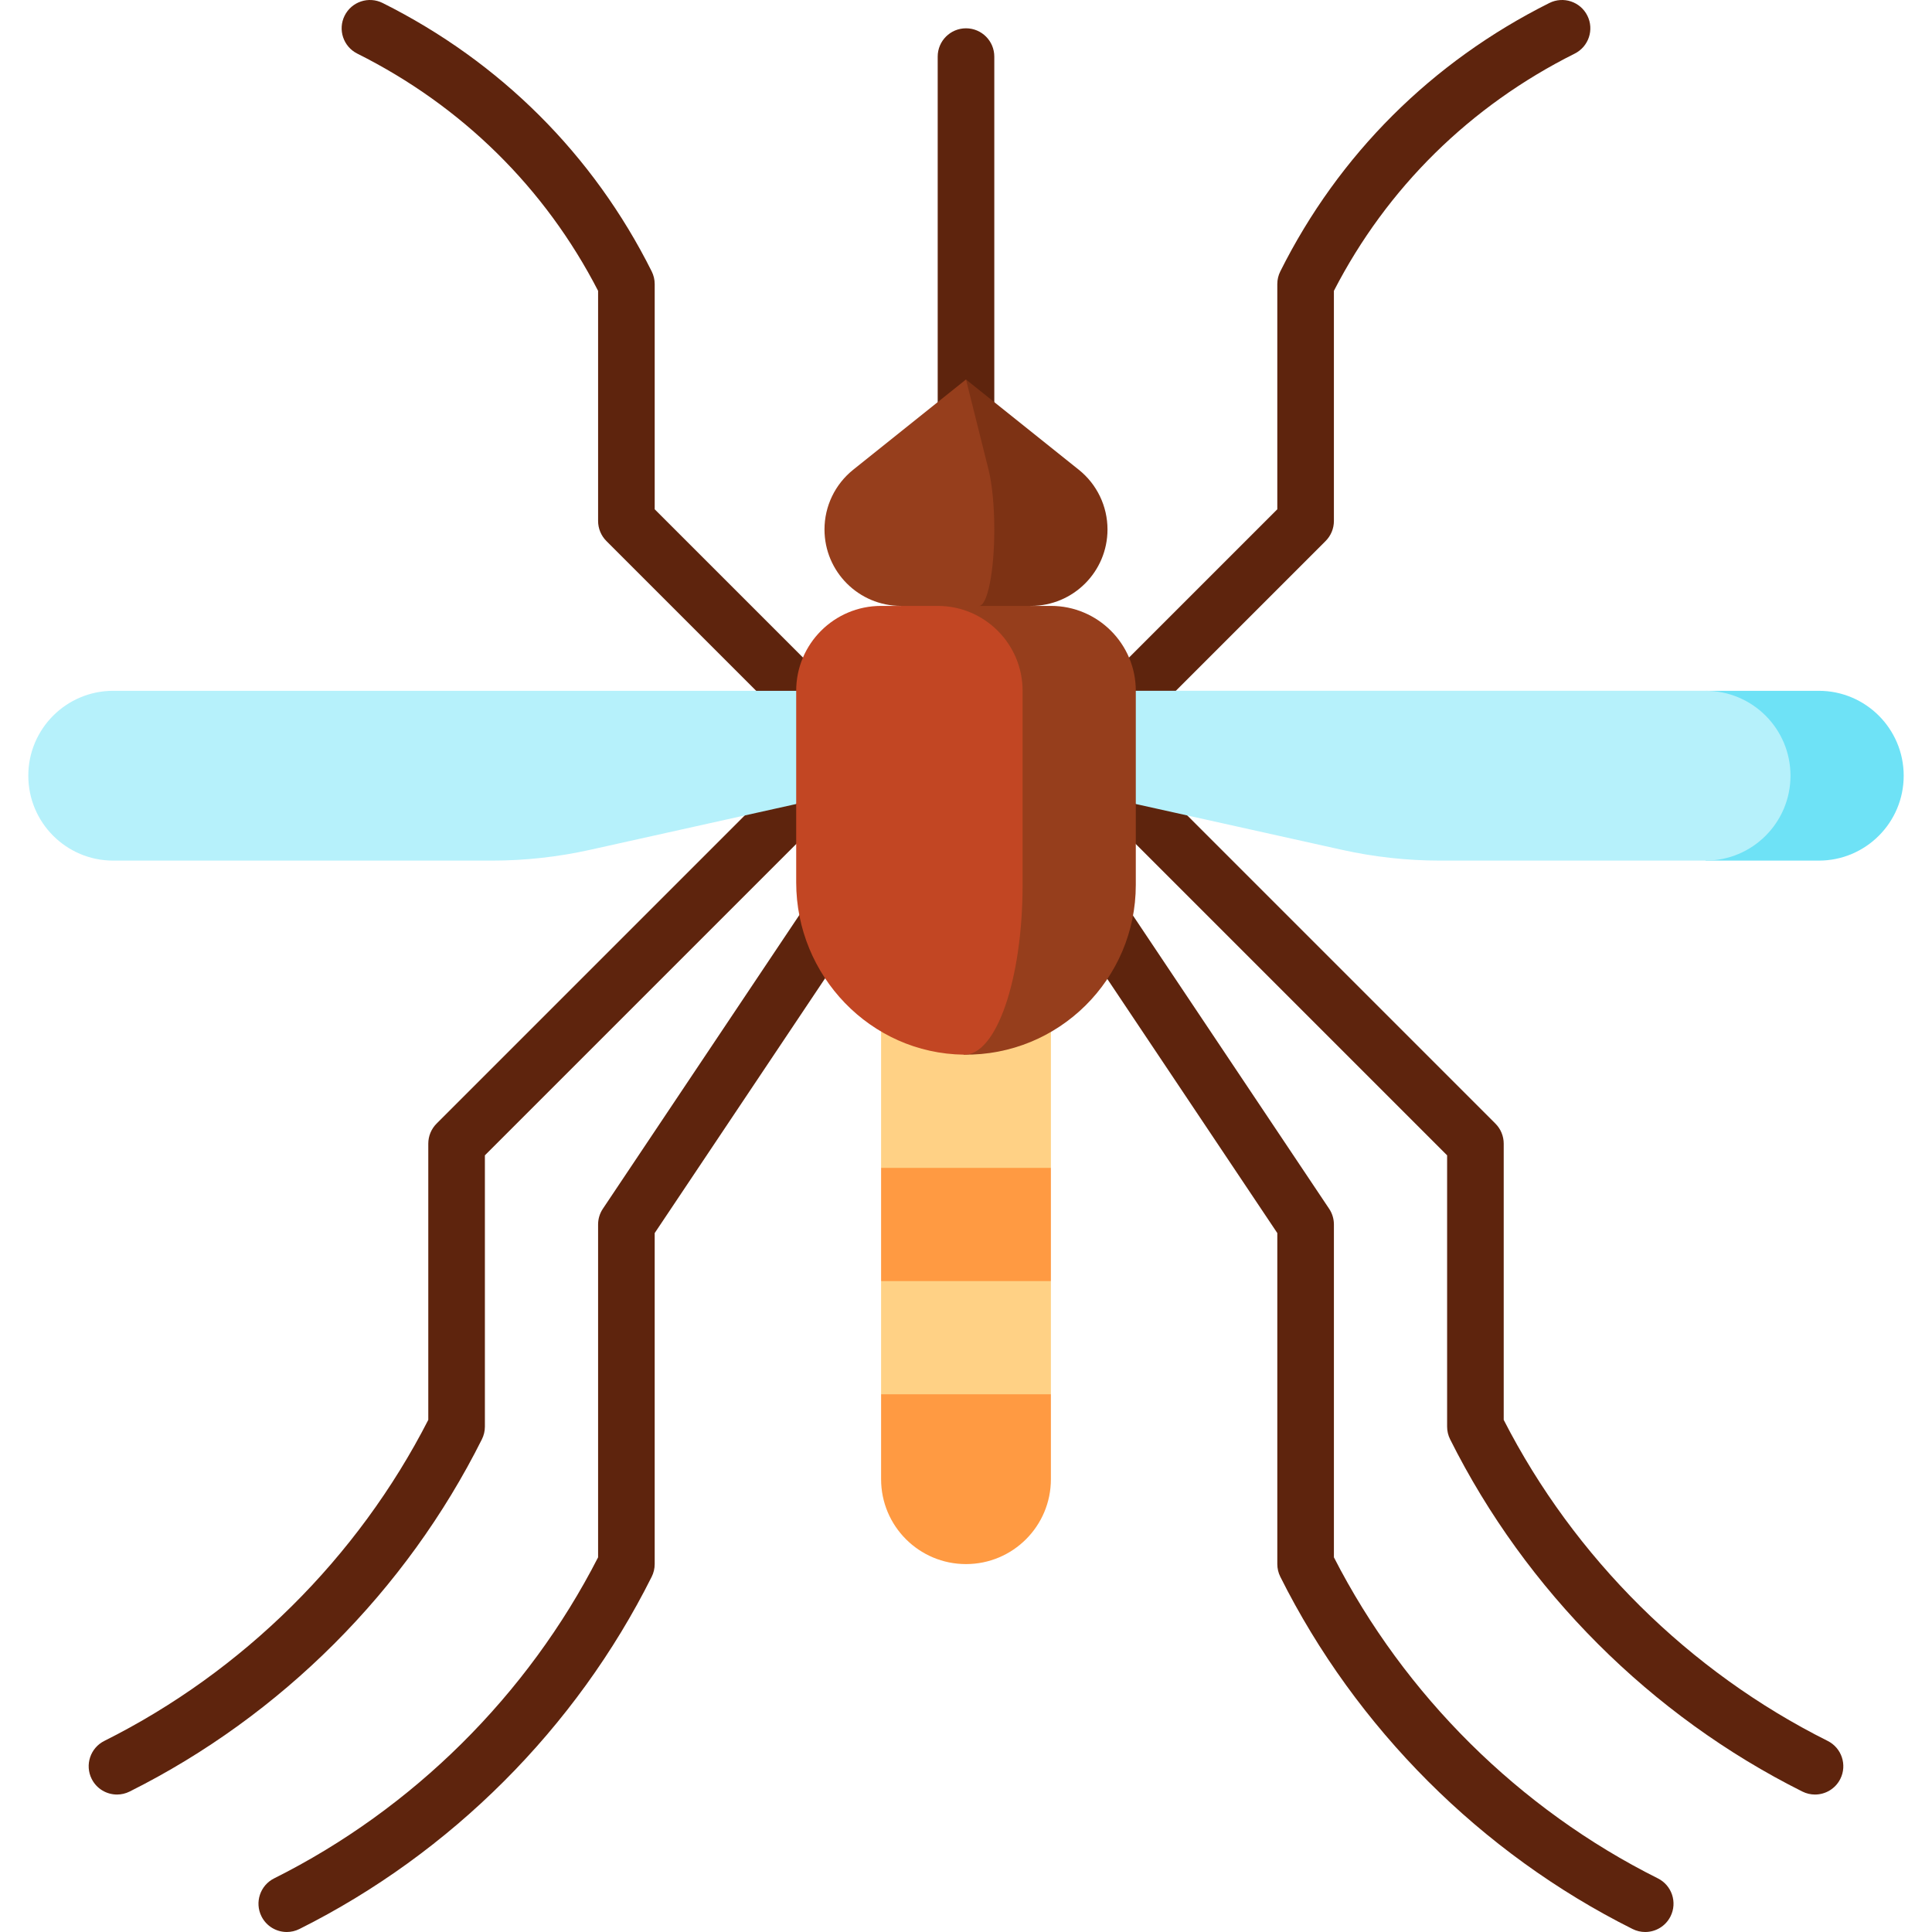 <svg id="Capa_1" enable-background="new 0 0 512.003 512.003" height="512" viewBox="0 0 512.003 512.003" width="512" xmlns="http://www.w3.org/2000/svg"><g><g fill="#5e240d"><path d="m256.001 7.501c-4.143 0-7.5 3.357-7.5 7.5v108.071h15v-108.071c0-4.143-3.357-7.5-7.5-7.5z"/><path d="m484.356 461.364c-36.728-18.363-67.156-48.534-85.854-85.081v-73.211c0-1.989-.79-3.896-2.196-5.304l-105-105-10.607 10.607 102.804 102.803v71.894c0 1.164.271 2.313.792 3.354 20.066 40.133 53.221 73.287 93.354 93.354 1.077.539 2.222.794 3.349.794 2.751 0 5.4-1.52 6.714-4.147 1.85-3.706.348-8.211-3.356-10.063z"/><path d="m439.356 497.793c-36.727-18.363-67.155-48.534-85.854-85.081v-88.211c0-1.484-.44-2.936-1.267-4.17l-63.522-94.961-12.467 8.34 62.256 93.068v87.723c0 1.164.271 2.313.792 3.354 20.067 40.134 53.221 73.287 93.354 93.354 1.077.539 2.222.794 3.349.794 2.751 0 5.4-1.52 6.714-4.147 1.851-3.706.349-8.211-3.355-10.063z"/><path d="m420.667 4.146c-1.852-3.704-6.354-5.204-10.063-3.354-31.179 15.589-55.838 40.188-71.312 71.135-.521 1.042-.792 2.19-.792 3.354v59.684l-57.804 57.803 10.607 10.607 60-60c1.406-1.407 2.196-3.314 2.196-5.304v-60.995c14.054-27.29 36.085-49.003 63.813-62.867 3.706-1.853 5.208-6.358 3.355-10.063z"/><path d="m27.647 461.364c36.728-18.363 67.156-48.534 85.854-85.081v-73.211c0-1.989.79-3.896 2.196-5.304l105-105 10.607 10.607-102.803 102.803v71.894c0 1.164-.271 2.313-.792 3.354-20.066 40.133-53.221 73.287-93.354 93.354-1.077.539-2.222.794-3.349.794-2.751 0-5.4-1.52-6.714-4.147-1.851-3.706-.35-8.211 3.355-10.063z"/><path d="m72.647 497.793c36.727-18.363 67.155-48.534 85.854-85.081v-88.211c0-1.484.44-2.936 1.267-4.17l63.522-94.961 12.467 8.34-62.256 93.068v87.723c0 1.164-.271 2.313-.792 3.354-20.067 40.134-53.221 73.287-93.354 93.354-1.077.539-2.222.794-3.349.794-2.751 0-5.4-1.52-6.714-4.147-1.852-3.706-.35-8.211 3.355-10.063z"/><path d="m91.335 4.146c1.852-3.704 6.354-5.204 10.063-3.354 31.179 15.589 55.838 40.188 71.312 71.135.521 1.042.792 2.19.792 3.354v59.684l57.804 57.803-10.607 10.607-60-60c-1.406-1.407-2.196-3.314-2.196-5.304v-60.995c-14.054-27.29-36.085-49.003-63.813-62.867-3.706-1.853-5.208-6.358-3.355-10.063z"/></g><path d="m285.897 124.489-29.896-23.917-7.5 75 24.738-15c11.19 0 20.262-9.071 20.262-20.261 0-6.156-2.798-11.977-7.604-15.822z" fill="#7d3214"/><path d="m263.501 140.31c0-6.155-.56-11.977-1.521-15.822l-5.979-23.917-29.896 23.917c-4.806 3.845-7.604 9.666-7.604 15.822 0 11.19 9.072 20.262 20.262 20.262l9.738 15 10.948-15c2.238 0 4.052-9.071 4.052-20.262z" fill="#963e1c"/><path d="m30.001 183.072c-12.426 0-22.5 10.074-22.5 22.5 0 12.427 10.074 22.5 22.5 22.5h100.327c8.756 0 17.485-.958 26.032-2.857l54.641-12.143 30-30z" fill="#b6f1fb"/><path d="m482.001 183.072h-30v45h30c12.426 0 22.5-10.073 22.5-22.5 0-12.426-10.074-22.5-22.5-22.5z" fill="#6ee2f6"/><path d="m474.501 205.572c0-12.426-10.074-22.5-22.5-22.5h-196l45 30 54.641 12.143c8.547 1.899 17.276 2.857 26.032 2.857h70.327c12.426 0 22.5-10.074 22.5-22.5z" fill="#b6f1fb"/><path d="m278.501 369.501v22.5c0 12.43-10.07 22.5-22.5 22.5s-22.5-10.07-22.5-22.5v-22.5l22.5-15z" fill="#ff9a42"/><path d="m278.501 339.501v30h-45v-30l22.5-15z" fill="#ffd185"/><path d="m278.501 309.501v30h-45v-30l22.5-15z" fill="#ff9a42"/><path d="m233.501 259.451h45v50.05h-45z" fill="#ffd185"/><path d="m278.501 160.572h-30l6.903 118.925c25.126.326 45.597-19.944 45.597-44.996v-51.429c0-12.426-10.074-22.5-22.5-22.5z" fill="#963e1c"/><path d="m271.001 234.501v-51.429c0-12.426-10.074-22.5-22.5-22.5h-15c-12.426 0-22.5 10.074-22.5 22.5v50.758c0 24.731 19.673 45.346 44.403 45.667 8.595.326 15.597-19.945 15.597-44.996z" fill="#c24623"/></g></svg>